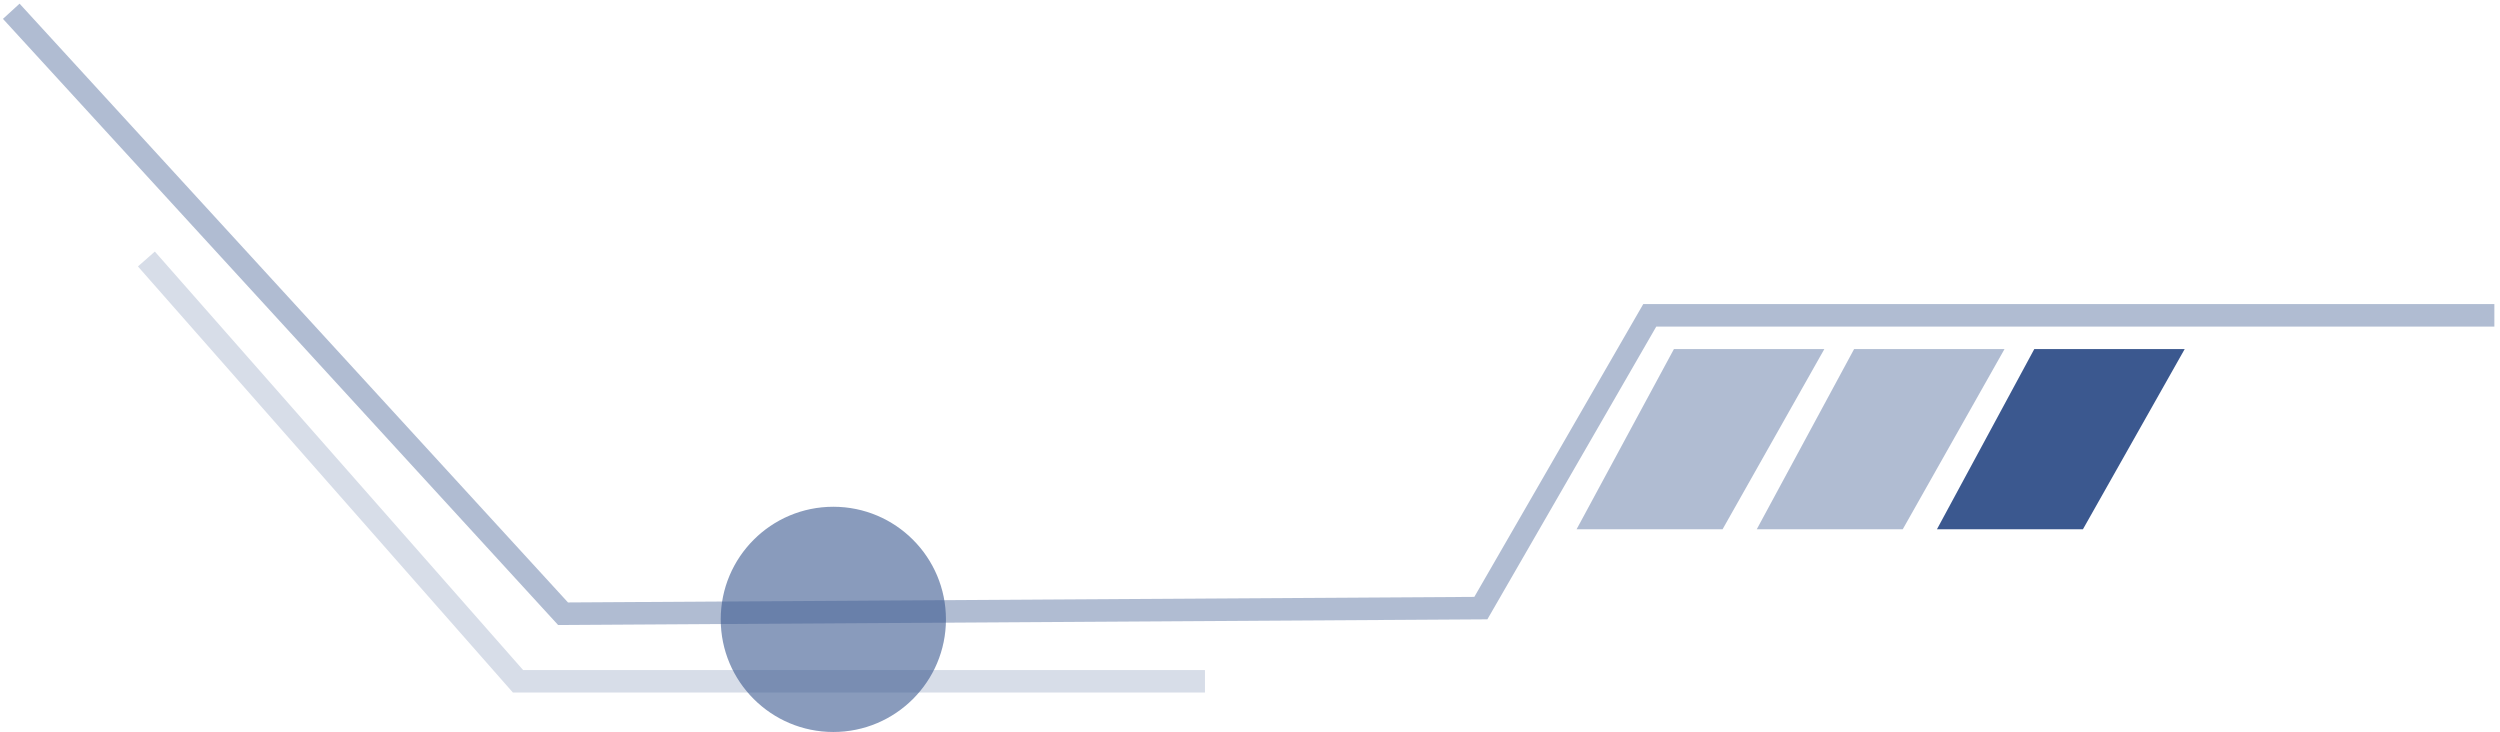 <svg width="222" height="65" viewBox="0 0 222 65" fill="none" xmlns="http://www.w3.org/2000/svg">
<path opacity="0.4" d="M221.5 28H146.5L131.5 54L50 54.5L1 1" stroke="#3B588F" stroke-width="2"/>
<path d="M180.643 31H194L184.964 47H172L180.643 31Z" fill="#3B588F"/>
<path opacity="0.4" d="M164.643 31H178L168.964 47H156L164.643 31Z" fill="#3B588F"/>
<path opacity="0.4" d="M148.643 31H162L152.964 47H140L148.643 31Z" fill="#3B588F"/>
<circle opacity="0.6" cx="74" cy="55" r="10" fill="#3B588F"/>
<path opacity="0.2" d="M107 60.5H46L13 23" stroke="#3B588F" stroke-width="2"/>
</svg>
